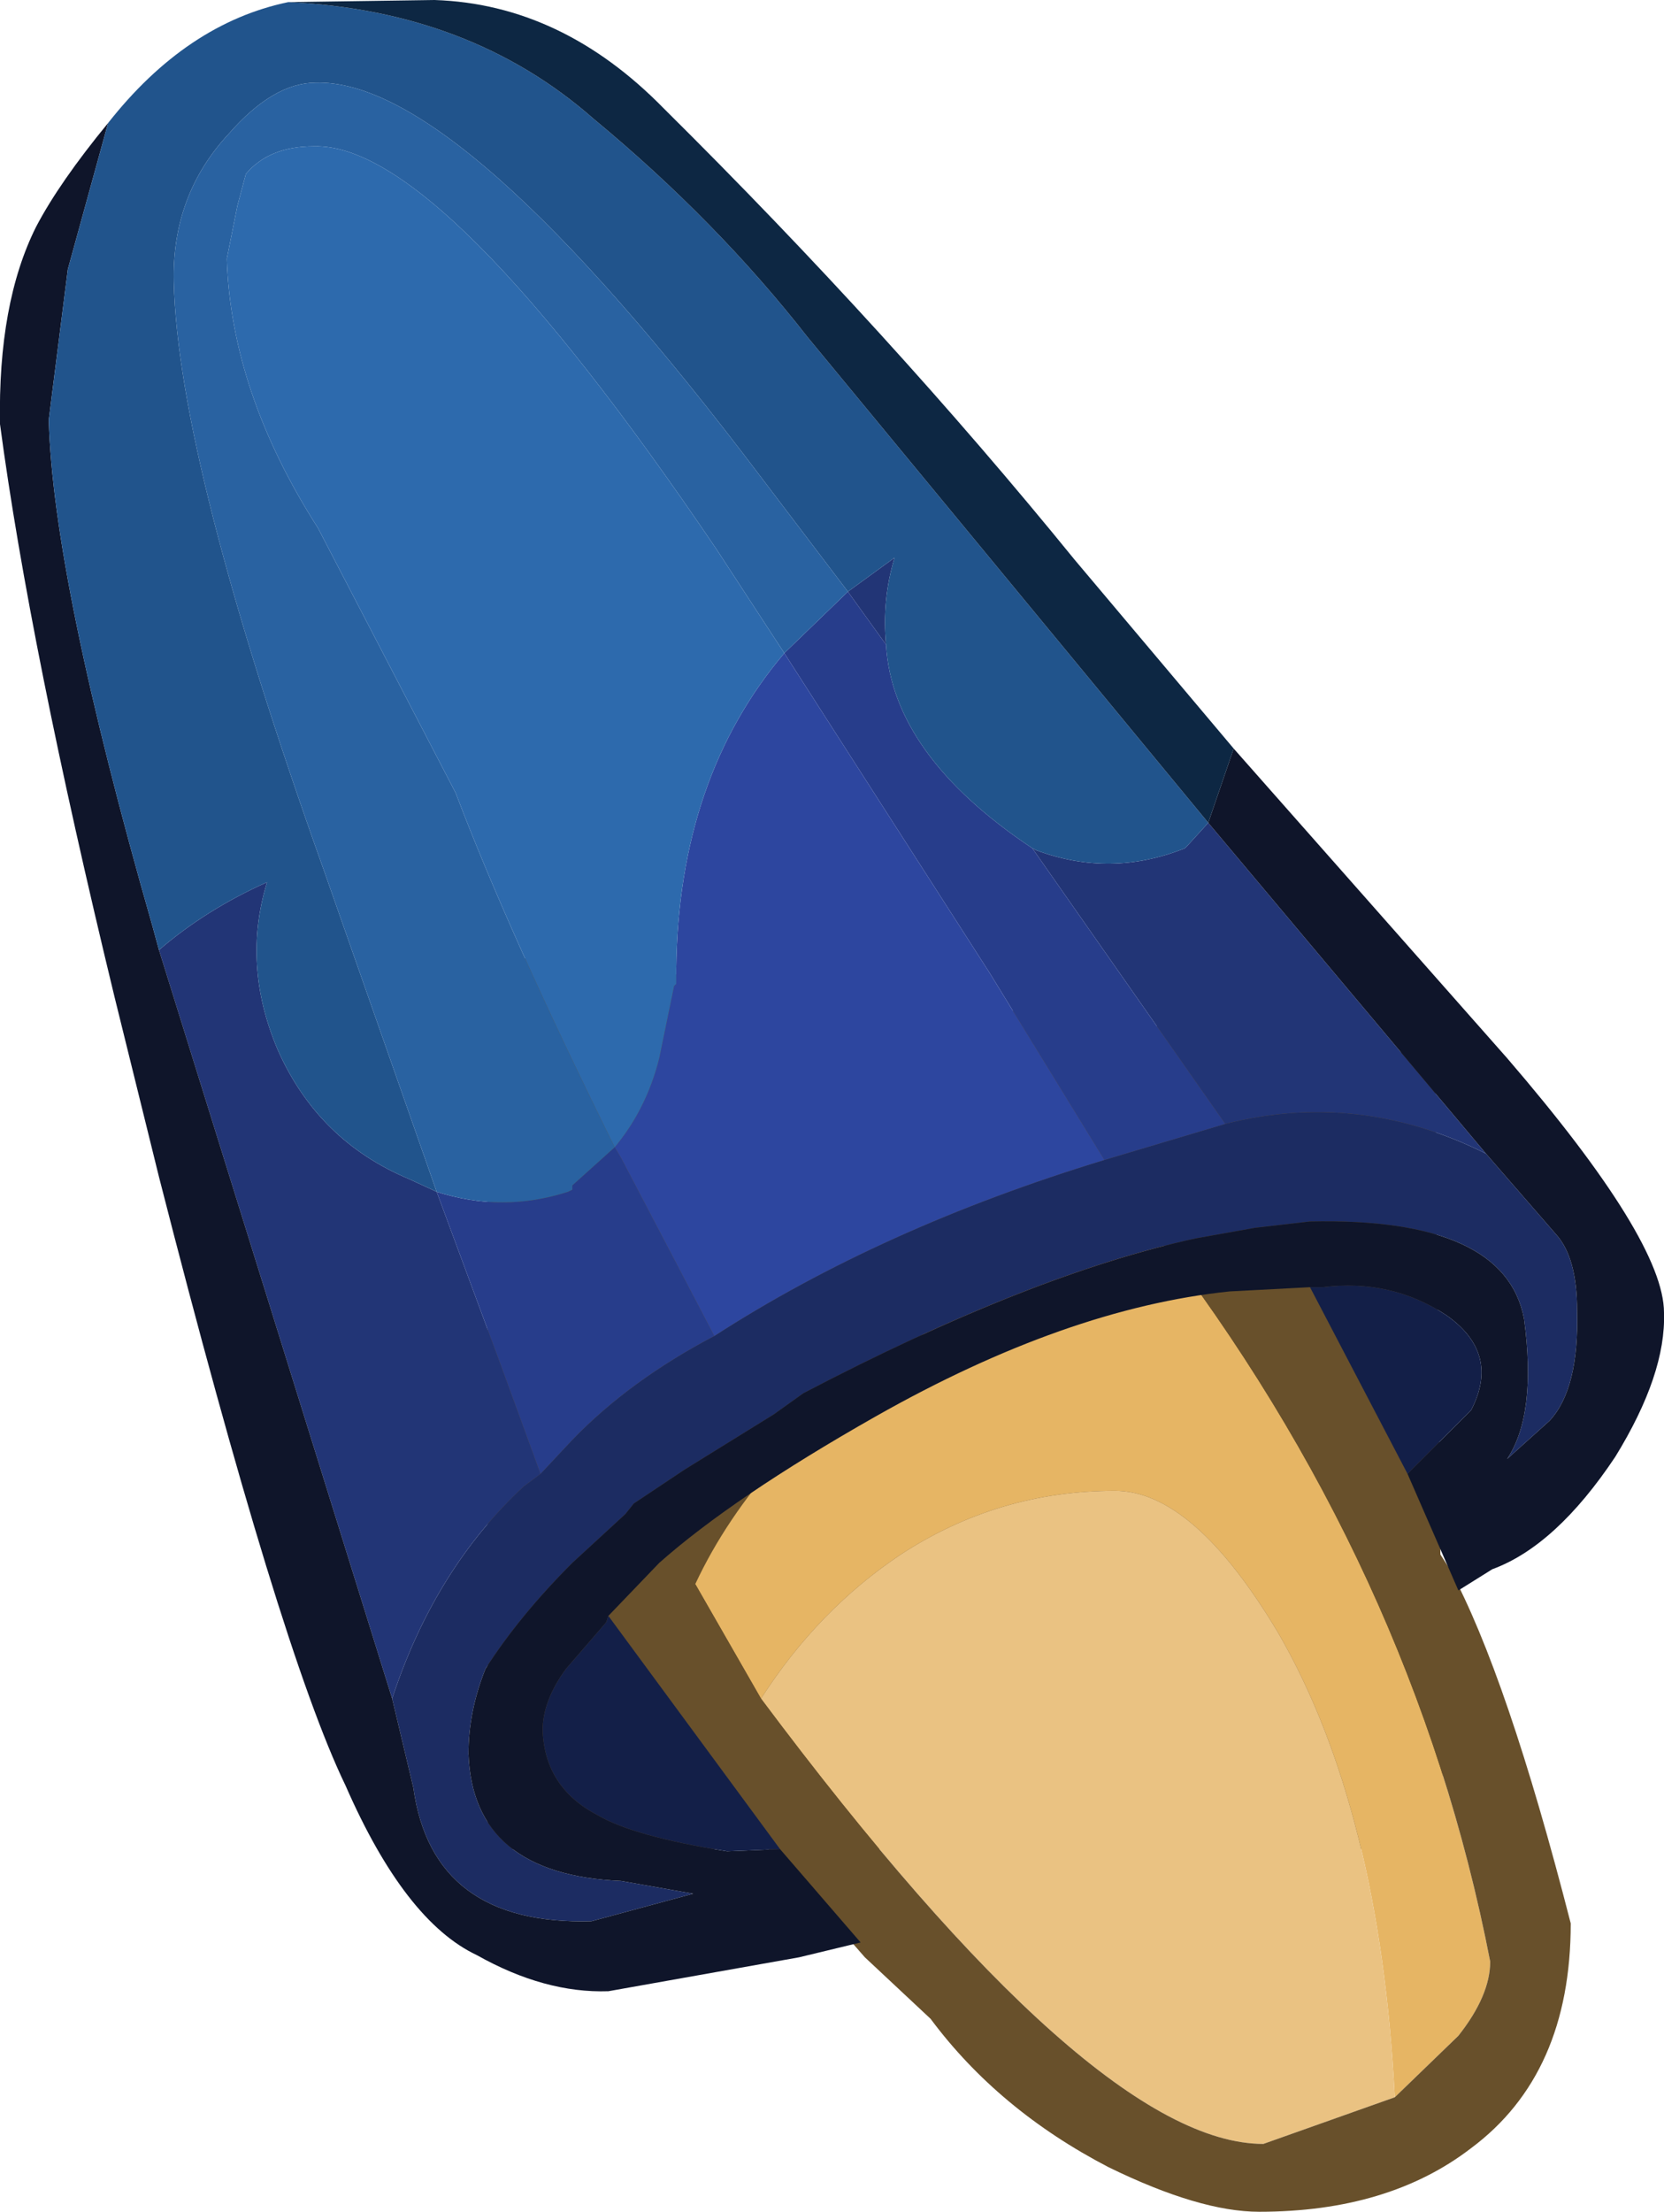 <?xml version="1.0" encoding="UTF-8" standalone="no"?>
<svg xmlns:ffdec="https://www.free-decompiler.com/flash" xmlns:xlink="http://www.w3.org/1999/xlink" ffdec:objectType="shape" height="52.15px" width="39.25px" xmlns="http://www.w3.org/2000/svg">
  <g transform="matrix(1.0, 0.0, 0.0, 1.0, 7.55, 1.45)">
    <path d="M3.95 21.05 L26.3 23.45 26.5 42.15 3.95 42.15 3.95 21.05" fill="#68502b" fill-rule="evenodd" stroke="none"/>
    <path d="M8.85 35.9 Q10.3 32.8 13.95 30.2 17.25 27.85 19.65 27.55 25.8 35.5 27.6 44.8 27.6 45.6 26.85 46.55 L25.35 48.0 Q25.0 41.2 22.6 37.05 20.6 33.7 18.75 33.7 16.0 33.7 13.7 35.2 11.75 36.5 10.4 38.6 L8.85 35.9" fill="#e6b564" fill-rule="evenodd" stroke="none"/>
    <path d="M10.4 38.6 Q11.75 36.5 13.7 35.2 16.0 33.7 18.75 33.7 20.6 33.7 22.6 37.05 25.0 41.2 25.35 48.0 L22.25 49.1 Q18.25 49.1 10.4 38.6" fill="#eac282" fill-rule="evenodd" stroke="none"/>
    <path d="M19.65 27.55 L22.0 27.05 24.65 31.5 26.1 34.7 26.65 35.55 Q28.0 38.05 29.5 43.9 29.5 47.45 27.15 49.2 25.2 50.7 22.15 50.7 20.75 50.7 18.6 49.65 16.0 48.3 14.4 46.15 L12.85 44.7 12.5 44.3 12.6 44.2 7.9 39.45 8.85 35.9 10.4 38.6 Q18.25 49.1 22.25 49.1 L25.35 48.0 26.85 46.55 Q27.6 45.6 27.6 44.8 25.8 35.5 19.65 27.55" fill="#68502b" fill-rule="evenodd" stroke="none"/>
    <path d="M21.35 25.05 Q24.5 24.25 27.5 25.75 L29.15 27.65 Q29.65 28.2 29.65 29.45 29.7 31.3 29.0 32.05 L28.0 32.95 Q28.7 31.9 28.4 29.65 27.95 27.25 23.35 27.35 L22.05 27.5 20.65 27.75 Q16.75 28.6 11.4 31.4 L10.7 31.9 8.6 33.2 7.4 34.0 7.2 34.25 5.95 35.4 Q4.7 36.65 3.9 37.9 3.5 38.9 3.5 39.9 3.6 42.75 7.1 42.9 L8.8 43.2 6.4 43.85 Q2.65 43.95 2.2 40.7 L1.7 38.6 Q2.7 35.55 4.8 33.6 L5.2 33.3 5.95 32.5 Q7.3 31.1 9.3 30.05 13.25 27.5 18.5 25.9 L21.35 25.05" fill="#1c2c62" fill-rule="evenodd" stroke="none"/>
    <path d="M16.8 18.55 L16.9 18.6 Q18.65 19.25 20.4 18.55 L20.45 18.5 20.95 17.95 27.5 25.75 Q24.5 24.25 21.35 25.05 L16.8 18.55 M-3.8 20.95 Q-2.7 20.0 -1.25 19.35 -1.85 21.3 -1.0 23.3 -0.05 25.45 2.1 26.35 L2.75 26.65 4.25 30.7 5.2 33.3 4.8 33.6 Q2.7 35.55 1.7 38.6 L-3.8 20.95 M12.45 12.5 L13.55 11.7 Q13.25 12.7 13.35 13.75 L12.45 12.5" fill="#223576" fill-rule="evenodd" stroke="none"/>
    <path d="M13.35 13.75 Q13.5 16.35 16.8 18.55 L21.35 25.05 18.5 25.9 15.8 21.5 10.95 13.95 12.45 12.5 13.35 13.75 M6.95 25.6 L7.1 25.85 9.3 30.05 Q7.3 31.1 5.95 32.5 L5.2 33.3 4.25 30.7 2.75 26.65 Q4.3 27.15 5.85 26.65 L5.95 26.6 5.95 26.5 6.95 25.6" fill="#273d8b" fill-rule="evenodd" stroke="none"/>
    <path d="M-5.0 1.45 L-5.95 4.9 -6.4 8.45 Q-6.3 12.2 -3.95 20.4 L-3.8 20.95 1.7 38.6 2.2 40.7 Q2.65 43.95 6.4 43.85 L8.8 43.2 7.1 42.9 Q3.6 42.75 3.5 39.9 3.5 38.9 3.9 37.9 4.7 36.65 5.95 35.4 L7.2 34.25 7.4 34.0 8.6 33.2 10.7 31.9 11.4 31.4 Q16.75 28.6 20.65 27.75 L22.05 27.5 23.35 27.35 Q27.95 27.25 28.4 29.65 28.7 31.9 28.0 32.95 L29.0 32.05 Q29.7 31.3 29.65 29.45 29.65 28.2 29.15 27.65 L27.5 25.75 20.95 17.95 21.55 16.2 28.0 23.5 Q31.7 27.8 31.7 29.5 31.75 30.95 30.55 32.9 29.15 35.0 27.65 35.55 L26.85 36.05 25.65 33.3 27.15 31.8 Q27.85 30.45 26.55 29.55 25.25 28.7 23.65 28.9 L23.35 28.9 21.45 29.0 Q17.6 29.4 13.1 31.95 9.75 33.85 8.0 35.4 L6.8 36.65 6.75 36.8 5.8 37.9 Q5.25 38.65 5.25 39.35 5.3 40.7 6.55 41.35 7.4 41.85 9.6 42.2 L10.85 42.15 12.75 44.35 11.3 44.7 6.8 45.5 Q5.3 45.55 3.7 44.65 2.0 43.85 0.6 40.65 -0.95 37.45 -3.8 26.3 L-4.85 22.05 Q-6.85 13.8 -7.55 8.55 -7.6 5.7 -6.7 3.9 -6.15 2.85 -5.0 1.45" fill="#0f152a" fill-rule="evenodd" stroke="none"/>
    <path d="M6.95 25.6 Q7.7 24.7 8.0 23.5 L8.35 21.8 8.4 21.75 8.4 21.4 Q8.45 16.9 10.95 13.95 L15.8 21.5 18.5 25.9 Q13.25 27.5 9.3 30.05 L7.1 25.85 6.95 25.6" fill="#2d469f" fill-rule="evenodd" stroke="none"/>
    <path d="M10.85 42.15 L9.6 42.2 Q7.4 41.85 6.55 41.35 5.3 40.7 5.25 39.35 5.25 38.65 5.8 37.9 L6.75 36.8 6.8 36.65 10.85 42.15 M23.35 28.9 L23.65 28.9 Q25.25 28.7 26.55 29.55 27.85 30.45 27.15 31.8 L25.65 33.3 23.35 28.9" fill="#131f48" fill-rule="evenodd" stroke="none"/>
    <path d="M20.95 17.95 L20.45 18.5 20.4 18.55 Q18.65 19.25 16.9 18.6 L16.8 18.55 Q13.5 16.35 13.35 13.75 13.25 12.7 13.55 11.7 L12.45 12.5 10.4 9.8 Q3.3 0.4 -0.1 0.5 -1.1 0.5 -2.15 1.7 -3.5 3.15 -3.45 5.2 -3.35 9.45 0.1 19.1 L2.75 26.65 2.1 26.35 Q-0.05 25.45 -1.0 23.3 -1.85 21.3 -1.25 19.35 -2.7 20.0 -3.8 20.95 L-3.95 20.4 Q-6.3 12.2 -6.4 8.45 L-5.95 4.9 -5.0 1.45 Q-3.15 -0.9 -0.75 -1.4 3.55 -1.2 6.45 1.35 9.35 3.75 11.5 6.5 L20.95 17.95" fill="#21548c" fill-rule="evenodd" stroke="none"/>
    <path d="M20.95 17.95 L11.5 6.5 Q9.35 3.75 6.45 1.35 3.55 -1.2 -0.75 -1.4 L2.7 -1.45 Q5.7 -1.35 8.1 1.1 13.45 6.4 17.8 11.75 L21.55 16.2 20.95 17.95" fill="#0d2743" fill-rule="evenodd" stroke="none"/>
    <path d="M2.75 26.65 L0.1 19.1 Q-3.35 9.45 -3.45 5.2 -3.5 3.15 -2.15 1.7 -1.1 0.5 -0.1 0.5 3.3 0.4 10.4 9.8 L12.45 12.5 10.95 13.95 9.35 11.5 Q2.85 1.9 -0.15 2.0 -1.2 2.0 -1.75 2.65 L-1.95 3.4 -2.2 4.65 Q-2.1 7.8 -0.05 11.0 L3.2 17.25 Q4.45 20.55 6.95 25.6 L5.95 26.5 5.95 26.6 5.85 26.65 Q4.3 27.15 2.75 26.65" fill="#2962a1" fill-rule="evenodd" stroke="none"/>
    <path d="M10.95 13.95 Q8.45 16.9 8.4 21.4 L8.4 21.75 8.35 21.8 8.0 23.5 Q7.7 24.7 6.95 25.6 4.45 20.55 3.2 17.25 L-0.05 11.0 Q-2.1 7.8 -2.2 4.65 L-1.95 3.4 -1.75 2.65 Q-1.2 2.0 -0.15 2.0 2.85 1.9 9.35 11.5 L10.95 13.95" fill="#2d6aad" fill-rule="evenodd" stroke="none"/>
  </g>
</svg>

